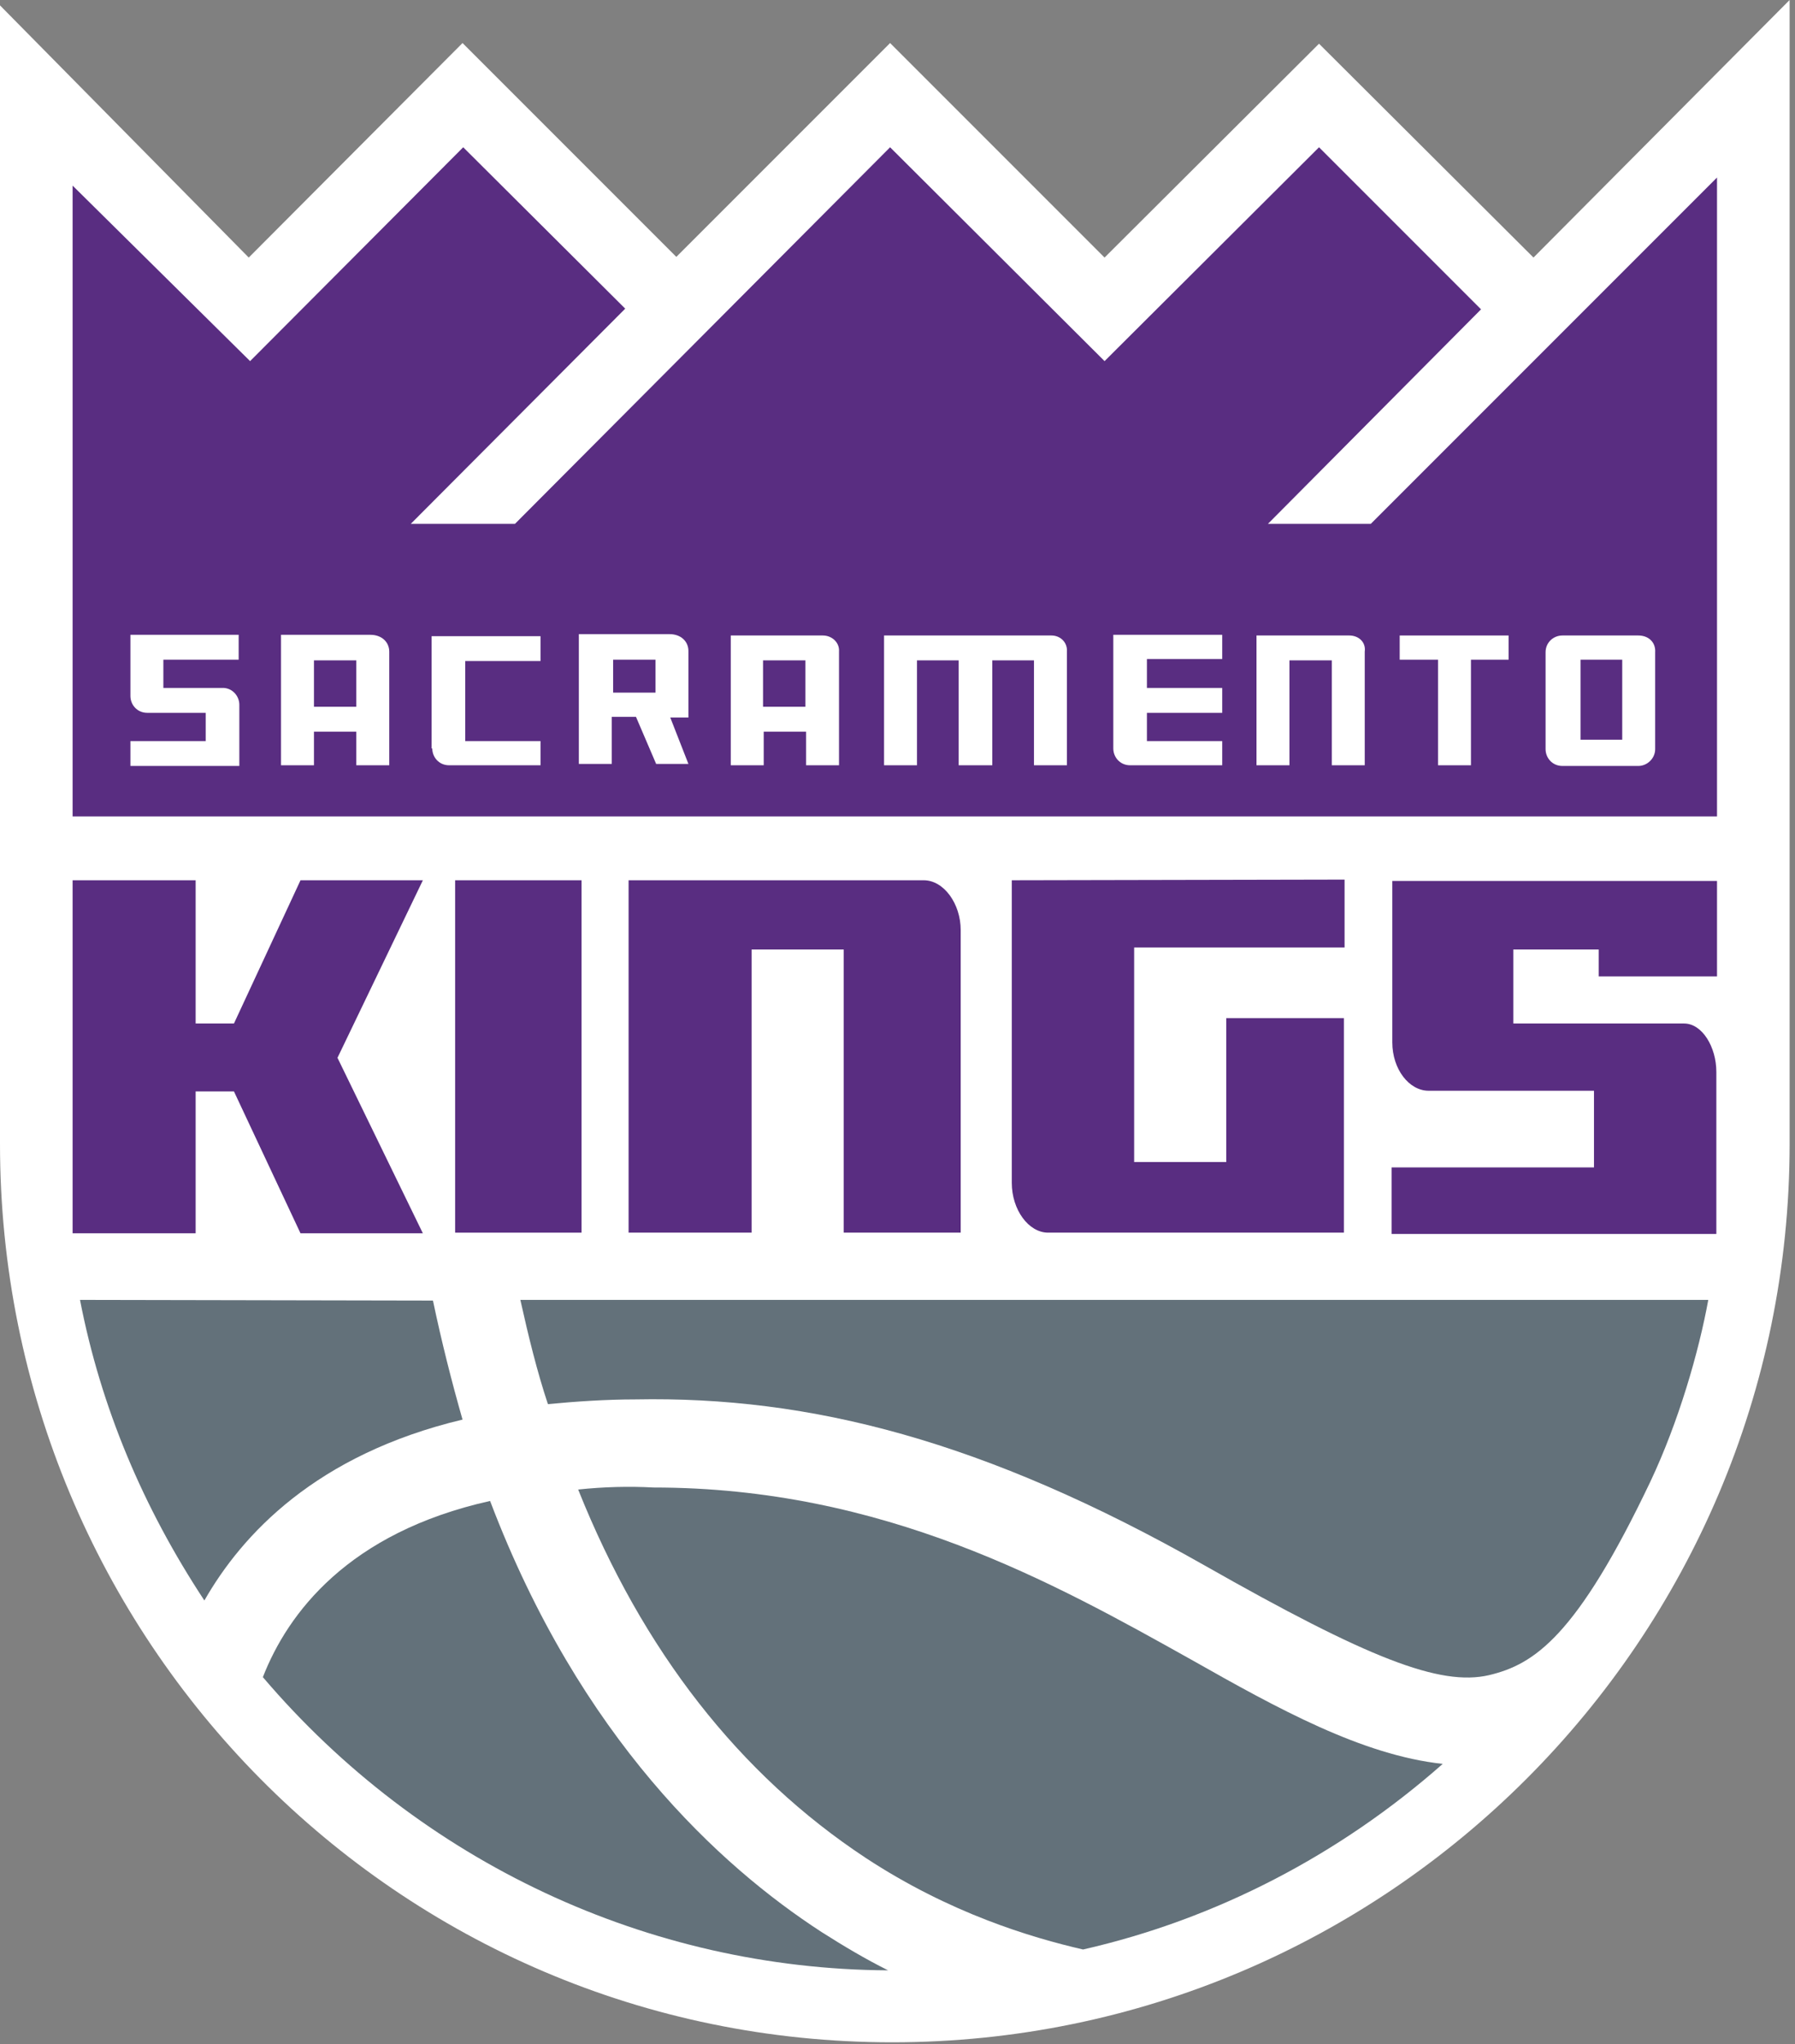 <svg width="267" height="304" viewBox="0 0 267 304" fill="none" xmlns="http://www.w3.org/2000/svg">
<rect x="0" y="0" width="267" height="304" fill="#808080" stroke="none"/>
<path d="M266.2 0L228.1 38.3L196.2 6.5L164.3 38.3L132.4 6.4L100.6 38.2L68.8 6.4L37 38.3L0 0.8V170.1C0 243.8 59.1 303.7 132.7 303.7C206.3 303.7 266.2 243.8 266.2 170.1V0Z" fill="white"/>
<path d="M11.9 193.3C15 209.3 21.3 224.2 30.4 238C36 228.2 47 216.3 68.8 211.1C67.2 205.5 65.7 199.6 64.4 193.4L11.9 193.3Z" fill="#63717A"/>
<path d="M39.1 249.4C62.6 277 96.5 292.8 132.1 293C128.7 291.3 125.5 289.4 122.2 287.3C107.1 277.5 86.3 258.5 72.9 223.2C51.8 227.9 42.8 239.9 39.1 249.4Z" fill="#63717A"/>
<path d="M86 221.5C95.6 245.5 110 263.9 128.8 276.3C141.3 284.5 153.3 288.1 161.1 289.9C180.9 285.4 199.3 275.8 214.6 262.3C202.6 261 190.1 254.1 177.2 246.8C156.8 235.4 131.5 221.2 97.2 221.2C93.6 221 89.8 221.1 86 221.5Z" fill="#63717A"/>
<path d="M137.4 130.9H93.5V183.3H111.8V141.2H125.5V183.3H142.9V138.3C142.9 134.4 140.4 130.9 137.4 130.9Z" fill="#592D81"/>
<path d="M150.5 130.9V175.9C150.5 179.9 153 183.3 155.9 183.3H184.7H199.9V151.4H182.4V172.8H168.7V140.9H200V130.8L150.5 130.9Z" fill="#592D81"/>
<path d="M44.7 130.9L34.8 152.2H29.1V130.9H10.8V183.4H29.1V162.3H34.8L44.7 183.4H62.9L50.2 157.3L62.9 130.9H44.7Z" fill="#592D81"/>
<path d="M86.5 130.9H67.7V183.3H86.5V130.9Z" fill="#592D81"/>
<path d="M255.4 145.2V131H207.1V155C207.1 159 209.6 162.2 212.5 162.2H237.1V173.6H207V183.5H255.3V159.4C255.3 155.7 253.2 152.2 250.5 152.2H225.1V141.2H237.8V145.2H255.4Z" fill="#592D81"/>
<path d="M203.9 77.9H188.6L220.3 46L196.2 21.9L164.3 53.7L132.4 21.9L76.6 77.9H61.1L93 45.9L68.9 21.9L37.2 53.7L10.8 27.6V79.8V121.4H255.4V81V26.4L203.9 77.9Z" fill="#592D81"/>
<path d="M64.3 111.3C64.3 112.6 65.3 113.8 66.8 113.8H80.4V110.2H69.2V98.3H80.4V94.6H64.2V111.3H64.3Z" fill="white"/>
<path d="M41.8 94.5V113.8H46.7V108.8H53V113.8H57.9V96.9C57.9 95.5 56.8 94.4 55.1 94.4H41.8V94.5ZM53 105.1H46.7V98.2H53V105.1Z" fill="white"/>
<path d="M243.7 94.5H232.4C231.1 94.5 229.9 95.5 229.9 97V111.4C229.9 112.7 230.9 113.9 232.4 113.9H243.7C245 113.9 246.2 112.8 246.2 111.4V97C246.3 95.5 245.2 94.5 243.7 94.5ZM241.3 110H235.1V98.1H241.3V110Z" fill="white"/>
<path d="M19.4 103.5C19.4 104.8 20.4 106 21.9 106H30.6V110.2H19.4V113.9H35.6V104.8C35.6 103.6 34.7 102.4 33.3 102.3H33.2H24.3V98.1H35.5V94.4H19.4V103.5Z" fill="white"/>
<path d="M122.4 94.5H108.7V113.8H113.6V108.8H119.9V113.8H124.8V96.9C124.9 95.5 123.7 94.5 122.4 94.5ZM119.8 105.1H113.5V98.2H119.8V105.1Z" fill="white"/>
<path d="M208.2 98.1H213.9V113.8H218.8V98.1H224.4V94.5H208.2V98.1Z" fill="white"/>
<path d="M156.4 94.5H131.5V113.8H136.4V98.2H142.6V113.8H147.6V98.2H153.8V113.8H158.7V96.9C158.8 95.5 157.7 94.5 156.4 94.5Z" fill="white"/>
<path d="M200.7 94.5H186.9V113.8H191.8V98.2H198.1V113.8H203V96.9C203.2 95.5 202.1 94.5 200.7 94.5Z" fill="white"/>
<path d="M165.6 111.3C165.6 112.6 166.6 113.8 168.1 113.8H181.8V110.2H170.6V106H181.8V102.3H170.6V98H181.8V94.4H165.6V111.3Z" fill="white"/>
<path d="M99.7 106.7H102.4V96.8C102.4 95.4 101.3 94.3 99.6 94.3H86.1V113.6H91V106.6H94.6L97.6 113.6H102.4L99.7 106.7ZM97.5 103H91.2V98.1H97.5V103Z" fill="white"/>
<path d="M94.5 208.1C120.5 207.6 146.4 214.2 179.2 232.8C203.5 246.6 214.2 250.8 221.5 249.1C228.2 247.5 234.5 243.4 245.5 220.3C249.7 211.4 252.7 201 254.1 193.3H77.4C78.6 198.7 79.9 204 81.5 208.8C85.7 208.4 90.2 208.1 94.5 208.1Z" fill="#63717A"/>
</svg>
